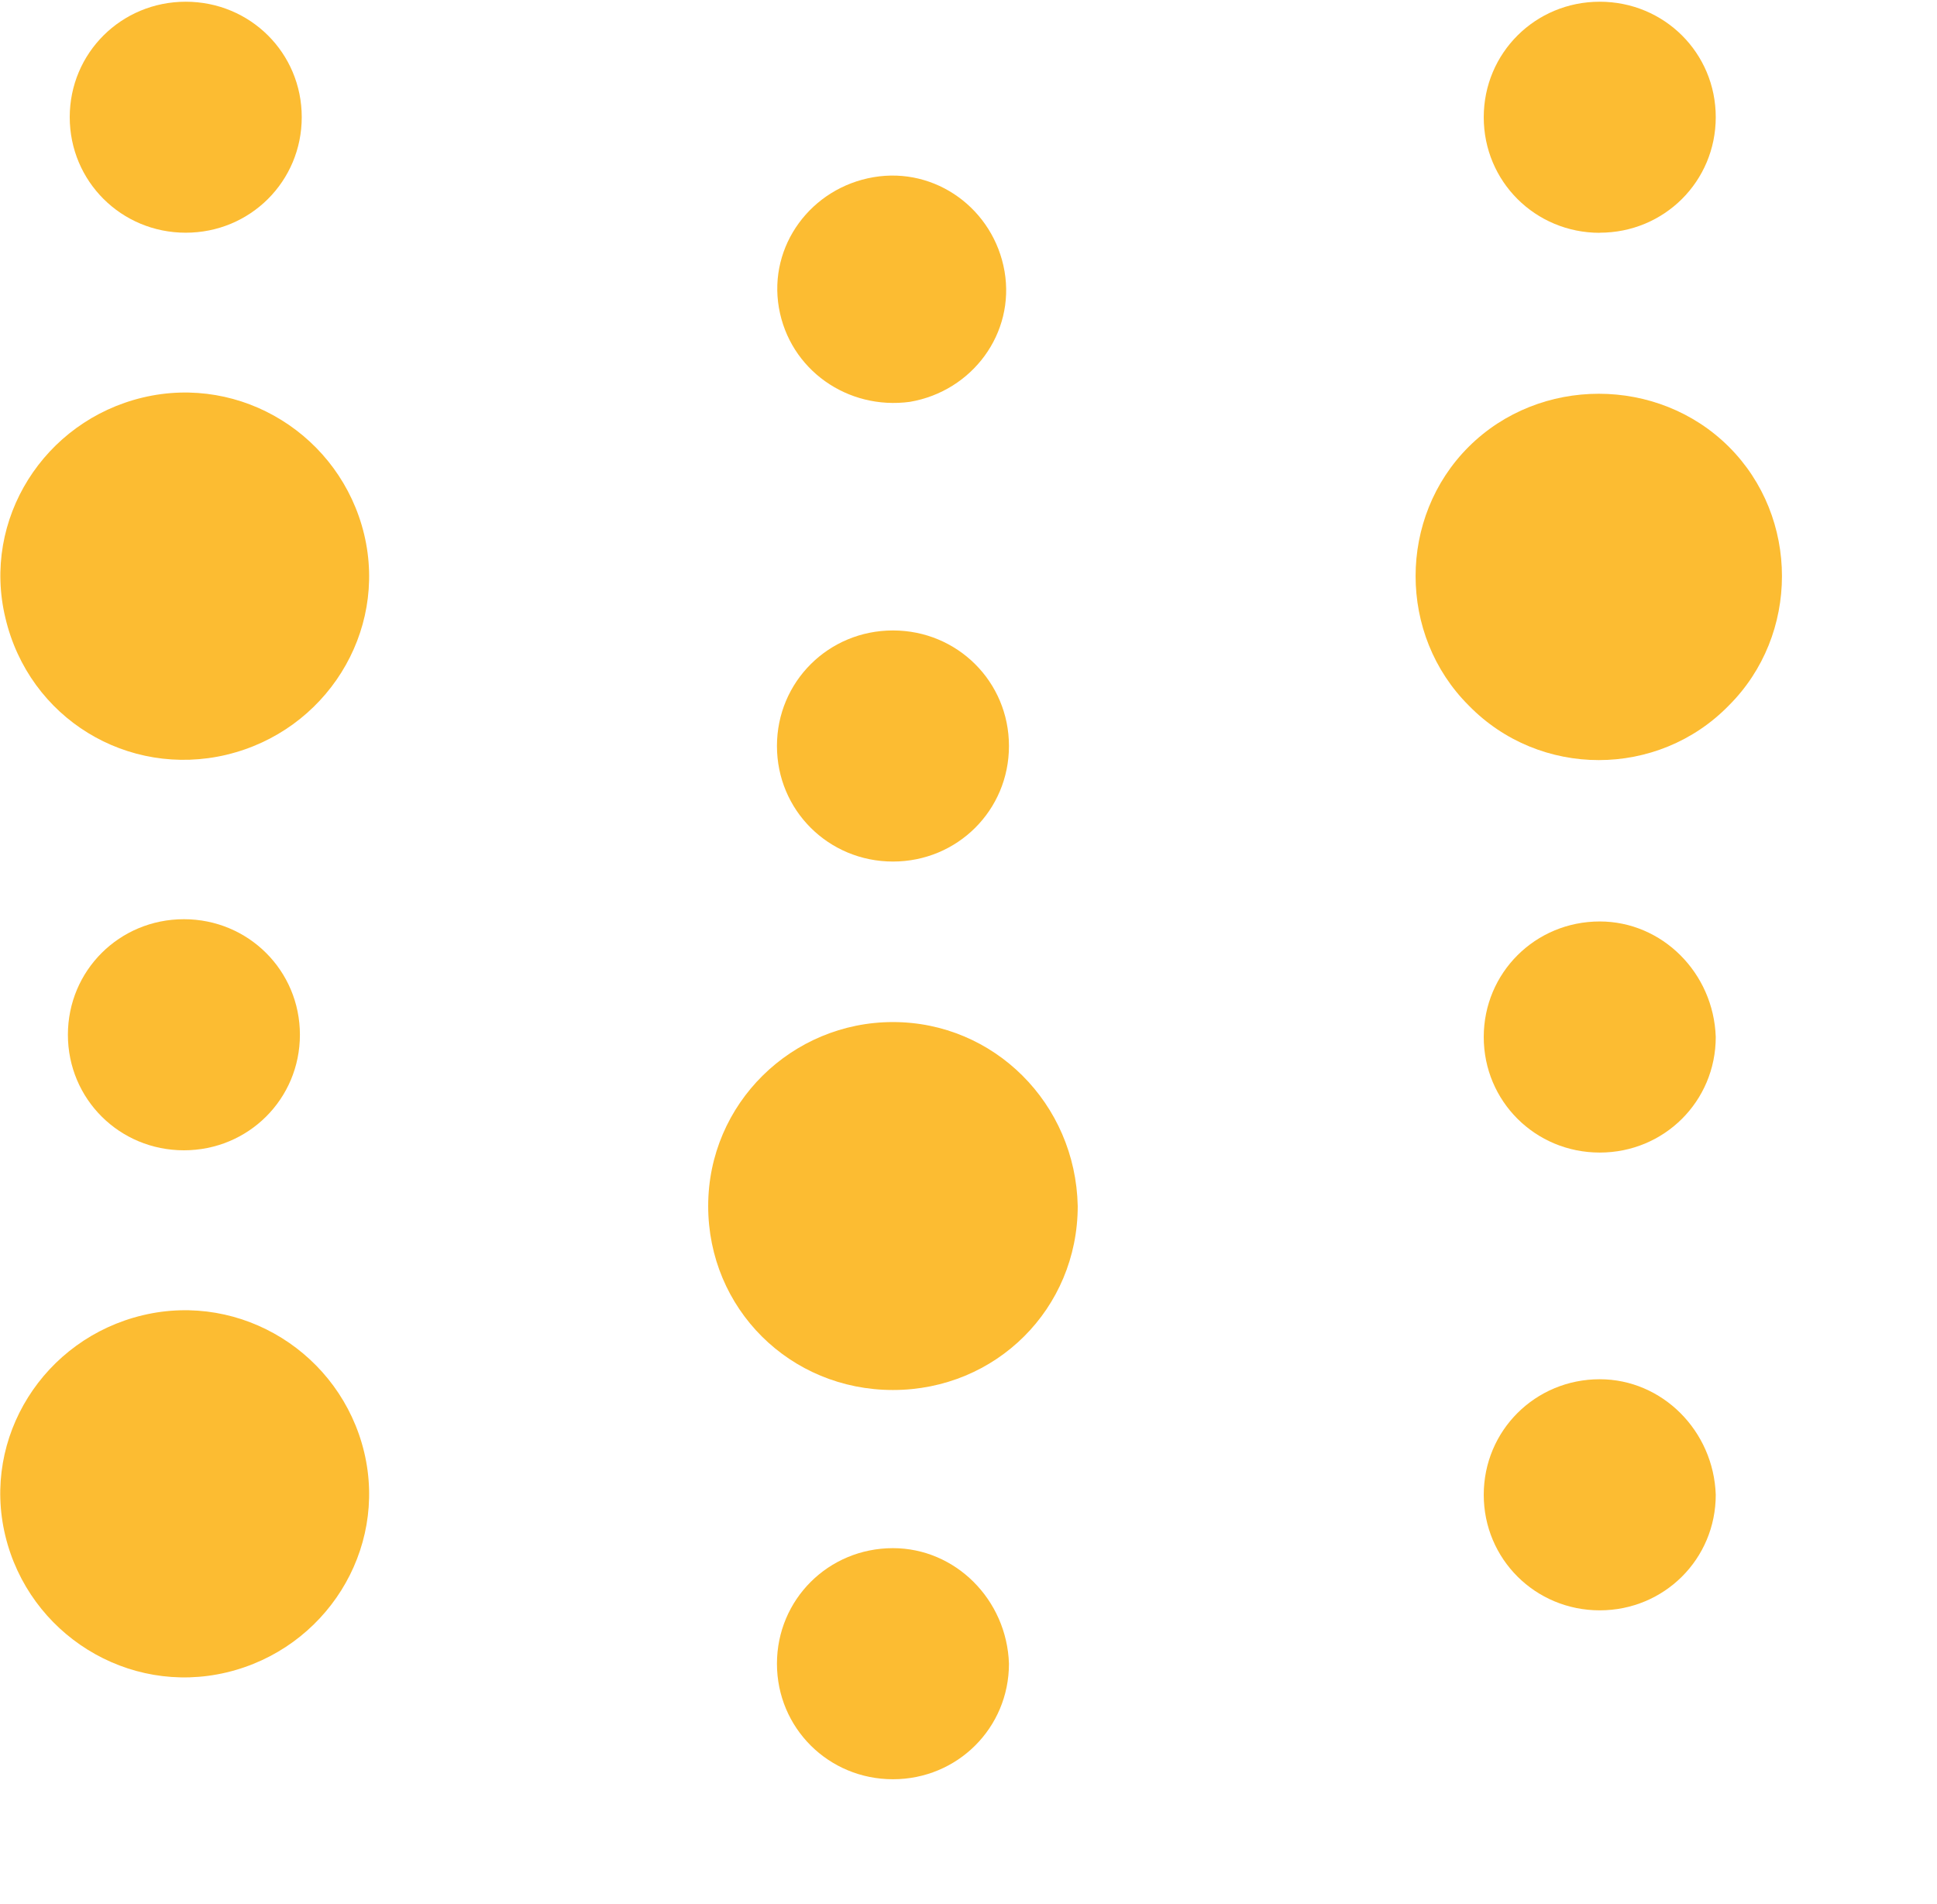 <?xml version="1.0" encoding="UTF-8"?>
<svg id="Layer_1" xmlns="http://www.w3.org/2000/svg" xmlns:xlink="http://www.w3.org/1999/xlink" version="1.1" viewBox="0 0 180 177">
  <!-- Generator: Adobe Illustrator 29.5.1, SVG Export Plug-In . SVG Version: 2.1.0 Build 141)  -->
  <defs>
    <style>
      .st0 {
        fill: none;
      }

      .st1 {
        fill: #fcbc32;
      }

      .st2 {
        clip-path: url(#clippath);
      }
    </style>
    <clipPath id="clippath">
      <polyline class="st0" points="0 269 0 0 1360 0"/>
    </clipPath>
  </defs>
  <g class="st2">
    <g>
      <path class="st1" d="M17.26,21.63c5.99,0,10.78-4.77,10.78-10.74S23.25.16,17.26.16,6.48,4.93,6.48,10.89s4.79,10.74,10.78,10.74Z"/>
      <path class="st1" d="M21.06,70.15c9.18-2.19,14.97-11.33,12.78-20.48-2.2-9.15-11.38-14.91-20.57-12.72C4.09,39.14-1.7,48.28.5,57.43c2.2,9.35,11.38,14.91,20.57,12.72Z"/>
      <path class="st1" d="M21.06,155.45c9.18-2.19,14.97-11.33,12.78-20.48-2.2-9.14-11.38-14.91-20.57-12.72-9.19,2.19-14.98,11.33-12.78,20.48,2.2,9.15,11.38,14.91,20.57,12.72Z"/>
      <path class="st1" d="M27.87,96.18c0-5.96-4.79-10.74-10.78-10.74s-10.78,4.77-10.78,10.74,4.79,10.74,10.78,10.74,10.78-4.77,10.78-10.74Z"/>
      <path class="st1" d="M82.98,95c-9.38,0-17.17,7.56-17.17,17.1s7.59,17.1,17.17,17.1,17.17-7.56,17.17-17.1c-.2-9.54-7.79-17.1-17.17-17.1Z"/>
      <path class="st1" d="M82.98,143.9c-5.99,0-10.78,4.77-10.78,10.74s4.79,10.74,10.78,10.74,10.78-4.77,10.78-10.74c-.2-5.97-4.99-10.74-10.78-10.74Z"/>
      <path class="st1" d="M82.98,80.08c5.99,0,10.78-4.77,10.78-10.74s-4.79-10.74-10.78-10.74-10.78,4.77-10.78,10.74,4.79,10.74,10.78,10.74Z"/>
      <path class="st1" d="M84.56,37.35c5.79-.99,9.78-6.36,8.79-12.13-1-5.77-6.39-9.74-12.18-8.75-5.79.99-9.78,6.36-8.79,12.13,1,5.77,6.39,9.54,12.18,8.75Z"/>
      <path class="st1" d="M160.65,65.58c6.59-6.56,6.59-17.5,0-24.06s-17.57-6.56-24.16,0-6.59,17.5,0,24.06c6.59,6.76,17.57,6.76,24.16,0Z"/>
      <path class="st1" d="M148.66,21.63c5.99,0,10.78-4.77,10.78-10.74S154.65.16,148.66.16s-10.78,4.77-10.78,10.74,4.79,10.74,10.78,10.74Z"/>
      <path class="st1" d="M148.66,85.65c-5.99,0-10.78,4.77-10.78,10.74s4.79,10.74,10.78,10.74,10.78-4.77,10.78-10.74c-.2-5.97-4.99-10.74-10.78-10.74Z"/>
      <path class="st1" d="M148.66,128.2c-5.99,0-10.78,4.77-10.78,10.74s4.79,10.74,10.78,10.74,10.78-4.77,10.78-10.74c-.2-5.96-4.99-10.74-10.78-10.74Z"/>
    </g>
  </g>
</svg>